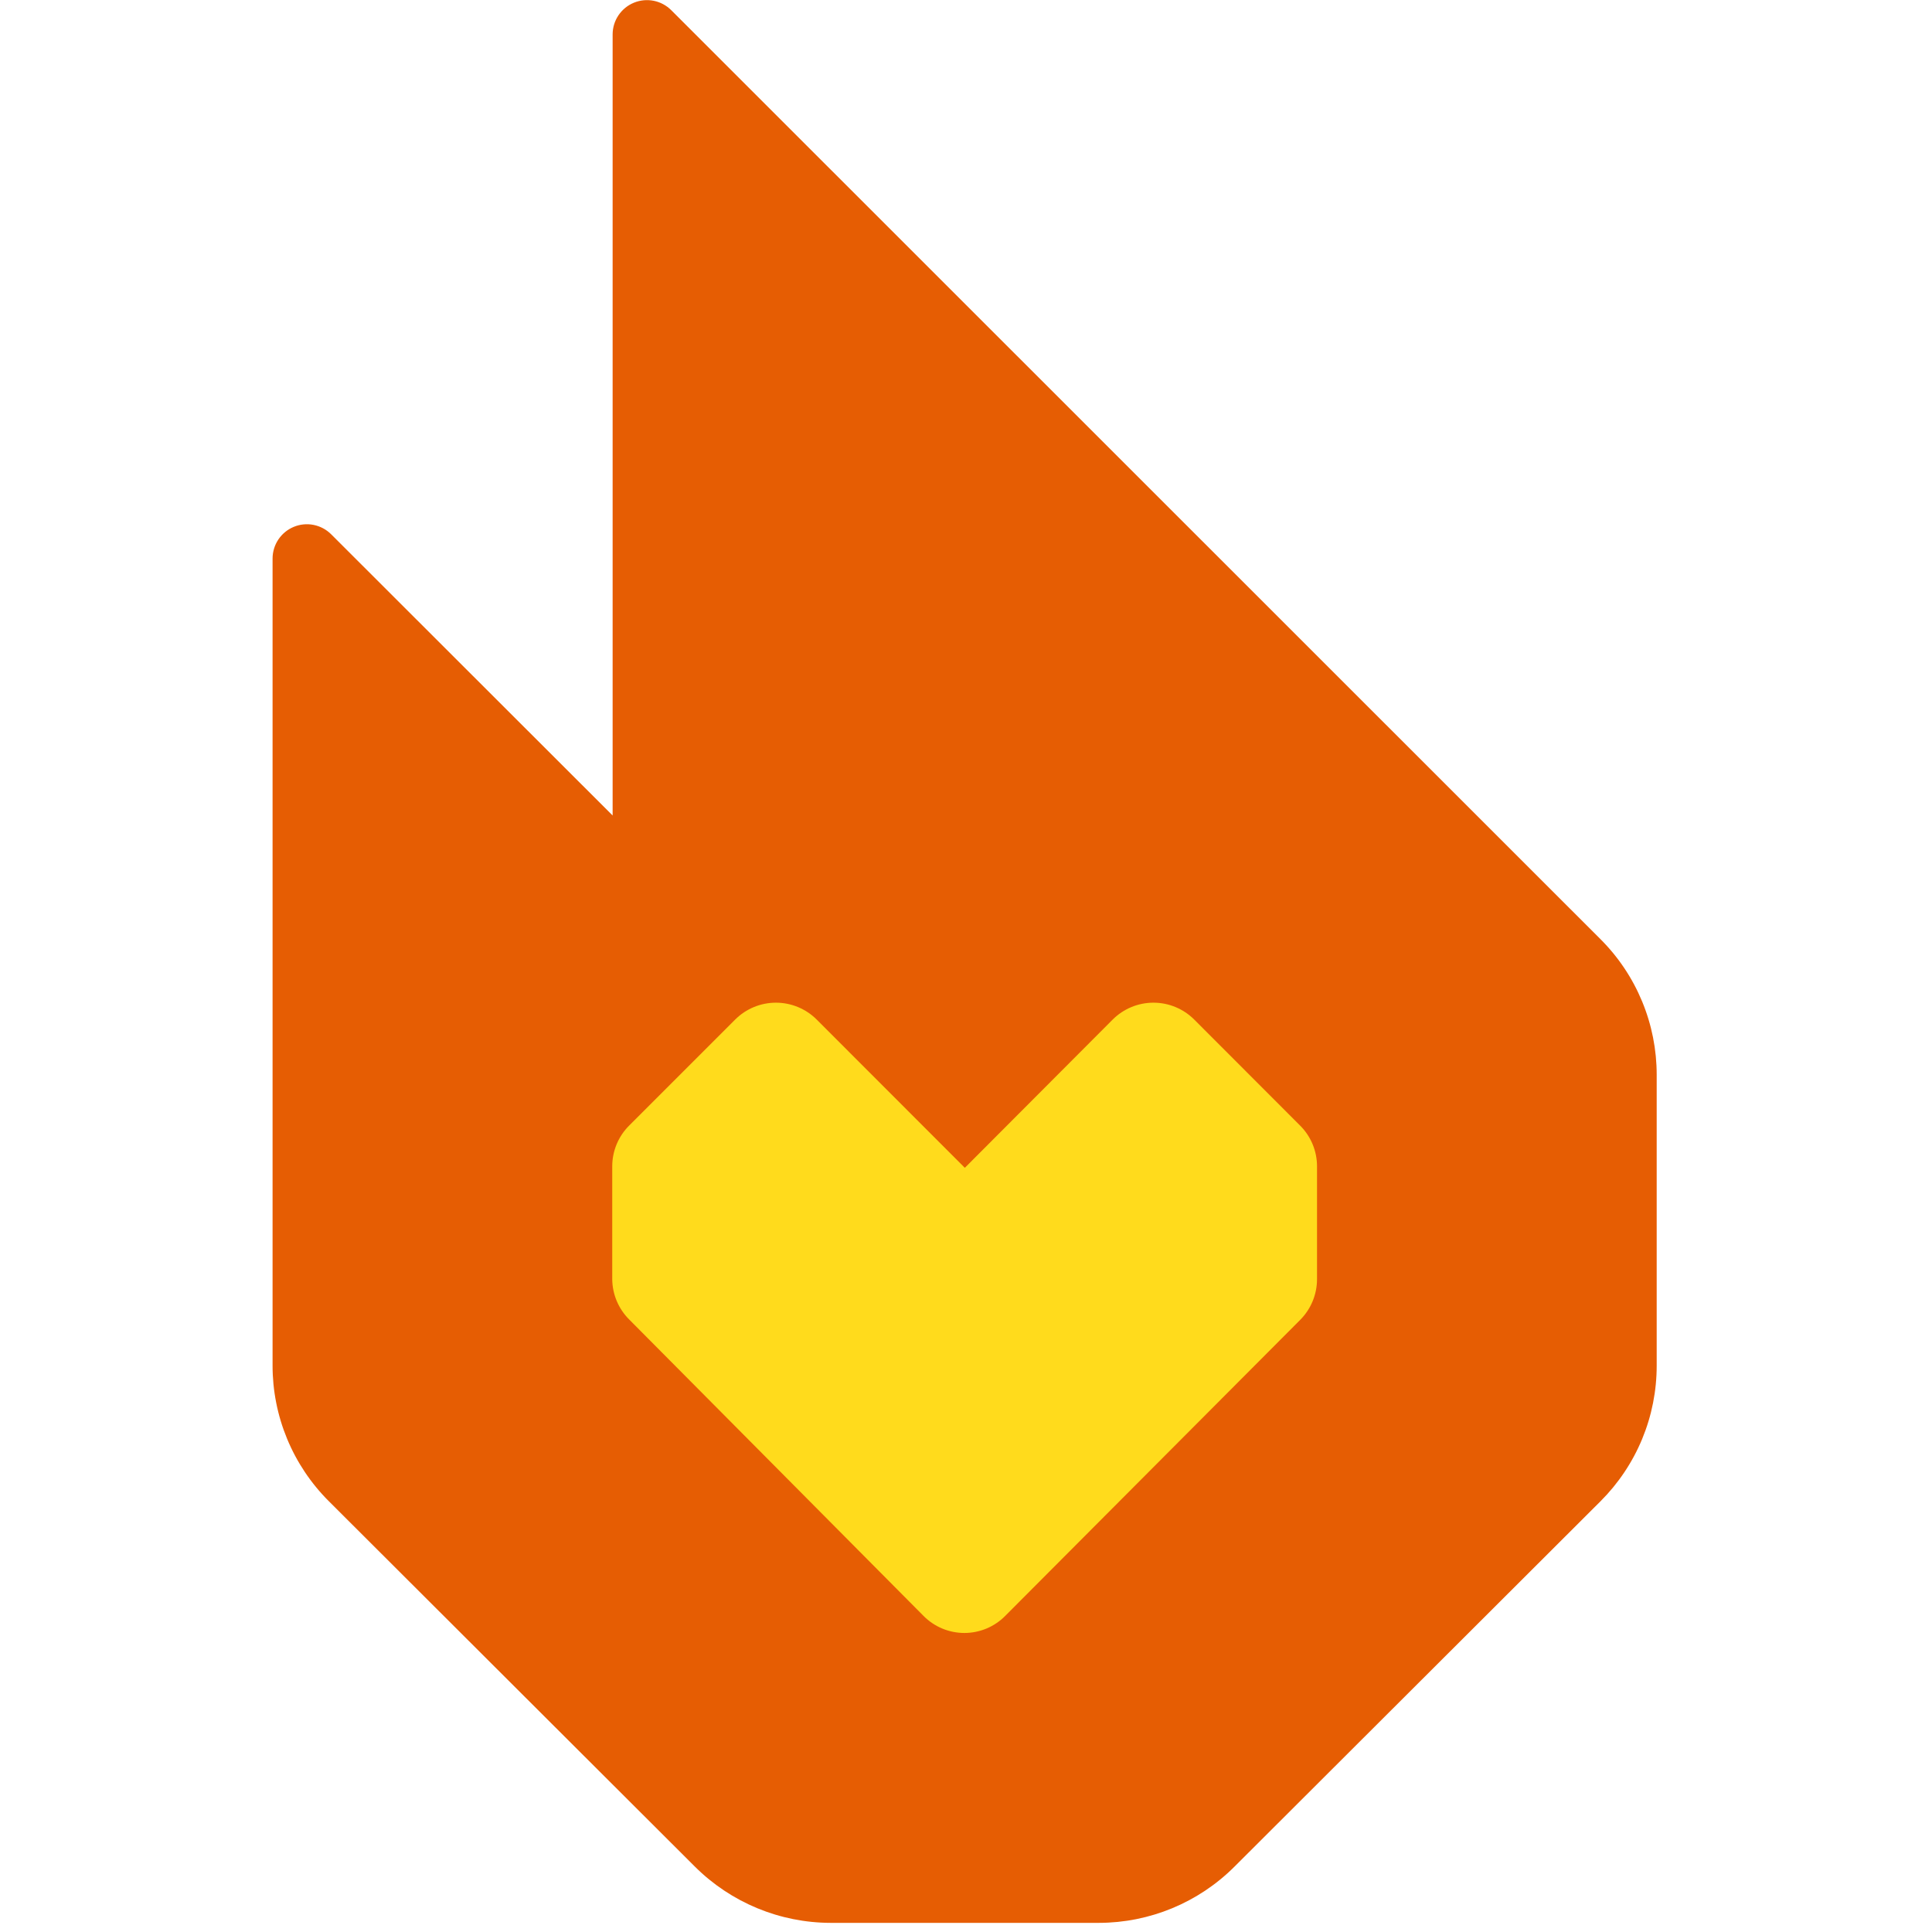 <svg width="148" height="148" viewBox="0 0 148 148" fill="none" xmlns="http://www.w3.org/2000/svg">
<path d="M122.6 71.94L51.42 0.78C51.053 0.413 50.585 0.162 50.076 0.06C49.566 -0.041 49.038 0.01 48.558 0.208C48.078 0.406 47.667 0.741 47.377 1.172C47.087 1.603 46.932 2.111 46.93 2.63V62.47L25.37 40.93C25.002 40.562 24.533 40.312 24.023 40.21C23.513 40.108 22.984 40.16 22.503 40.36C22.023 40.559 21.612 40.896 21.323 41.328C21.034 41.761 20.88 42.27 20.88 42.79V104.58C20.876 106.515 21.254 108.432 21.994 110.221C22.733 112.009 23.82 113.633 25.19 115L53.24 143C56.003 145.75 59.742 147.295 63.64 147.3H84.17C88.066 147.298 91.802 145.752 94.56 143L122.61 115C123.975 113.636 125.058 112.017 125.796 110.234C126.534 108.451 126.912 106.54 126.91 104.61V82.34C126.912 80.408 126.532 78.495 125.792 76.71C125.053 74.925 123.968 73.304 122.6 71.94Z" fill="#E65D03"/>
<path d="M100.89 98C100.887 99.166 100.423 100.284 99.6 101.11L77 123.79C76.591 124.203 76.104 124.53 75.568 124.754C75.031 124.977 74.456 125.093 73.875 125.093C73.294 125.093 72.718 124.977 72.182 124.754C71.646 124.53 71.159 124.203 70.75 123.79L48.2 101.08C47.38 100.263 46.913 99.157 46.9 98V89.34C46.901 88.76 47.016 88.186 47.239 87.65C47.462 87.115 47.789 86.629 48.2 86.22L56.32 78.1C57.148 77.274 58.27 76.81 59.44 76.81C60.61 76.81 61.731 77.274 62.56 78.1L73.91 89.46L85.24 78.1C86.068 77.274 87.19 76.81 88.36 76.81C89.53 76.81 90.651 77.274 91.48 78.1L99.59 86.22C100.001 86.629 100.328 87.115 100.551 87.65C100.774 88.186 100.889 88.76 100.89 89.34V98Z" fill="#FFDB1C"/>
</svg>
